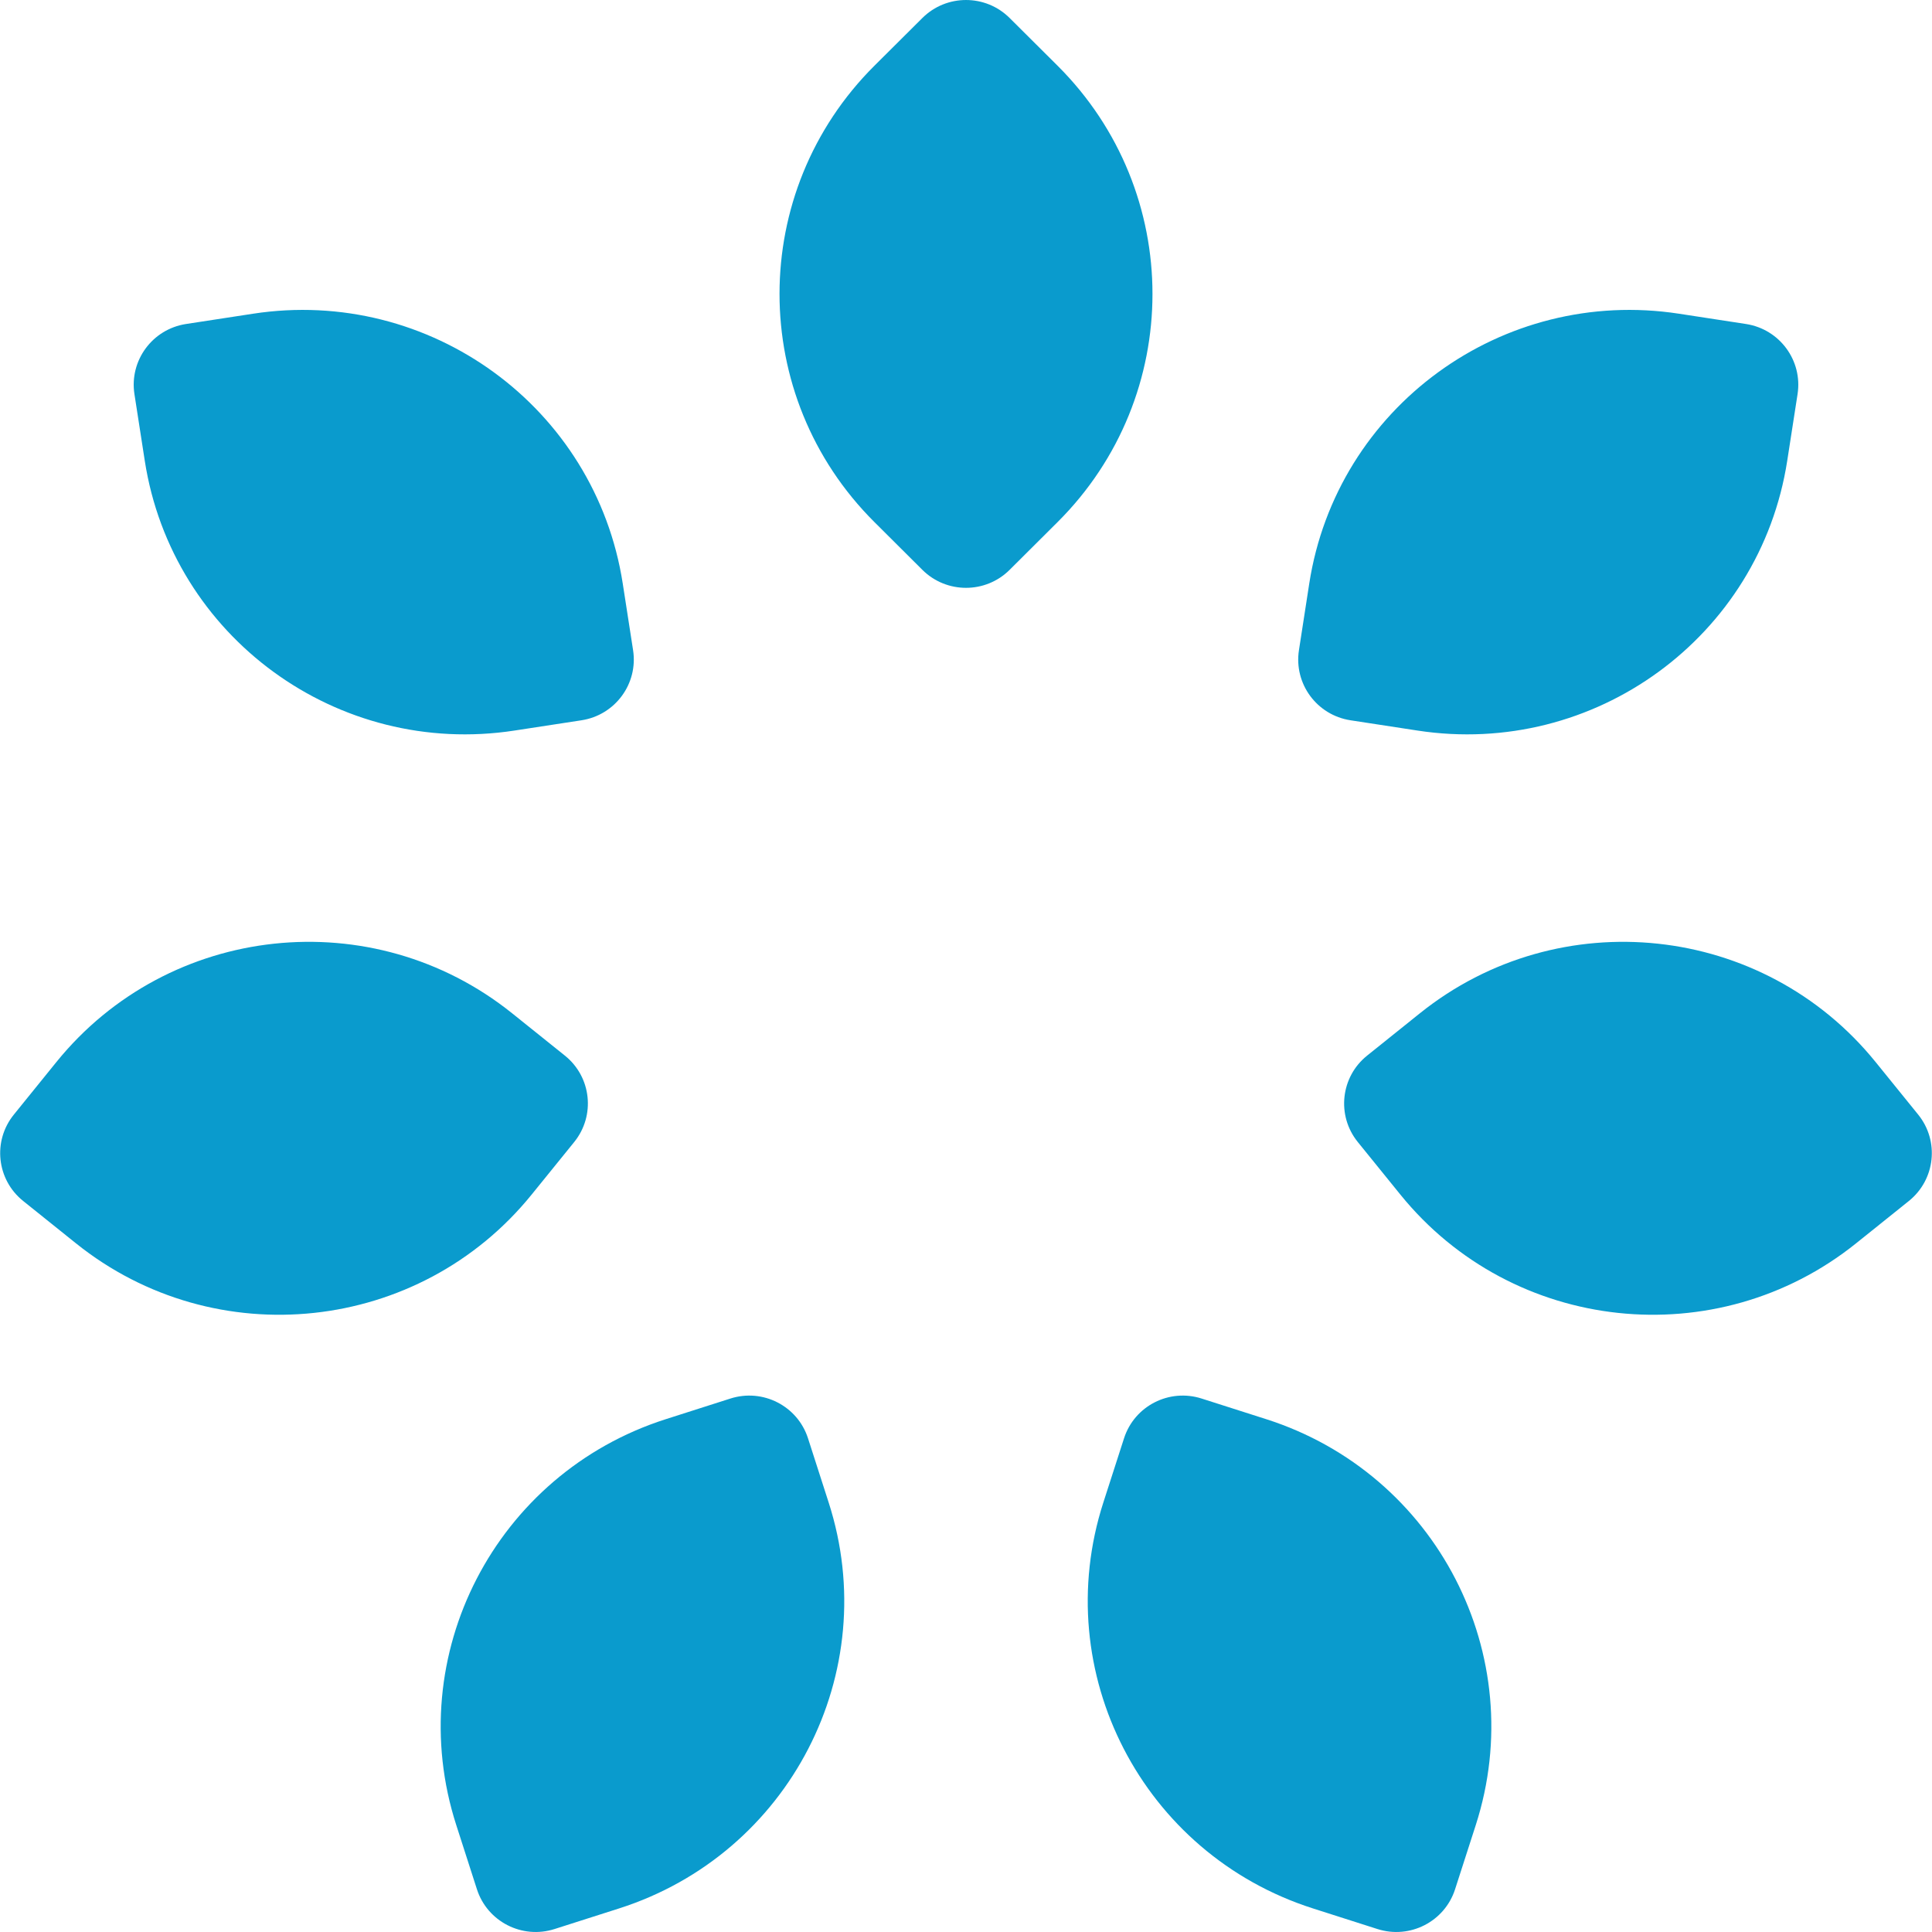 <svg width="60" height="60" viewBox="0 0 60 60" fill="none" xmlns="http://www.w3.org/2000/svg">
<g clip-path="url(#clip0_892_363)">
<path d="M32.843 2.04L31.355 0.559C30.607 -0.186 29.394 -0.186 28.645 0.559L27.157 2.04C23.226 5.955 23.226 12.301 27.157 16.215L28.645 17.697C29.393 18.442 30.607 18.442 31.355 17.697L32.843 16.215C36.774 12.301 36.774 5.955 32.843 2.04Z" fill="#0A9BCD"/>
<path d="M39.321 44.073L37.317 43.433C36.31 43.111 35.231 43.663 34.908 44.667L34.265 46.662C32.566 51.933 35.481 57.577 40.775 59.268L42.778 59.908C43.786 60.23 44.864 59.678 45.188 58.675L45.831 56.68C47.529 51.408 44.615 45.764 39.321 44.073Z" fill="#0A9BCD"/>
<path d="M25.093 44.667C24.769 43.663 23.691 43.111 22.683 43.433L20.679 44.073C15.386 45.764 12.471 51.409 14.17 56.68L14.812 58.675C15.136 59.678 16.215 60.23 17.222 59.908L19.226 59.268C24.52 57.577 27.434 51.933 25.735 46.662L25.093 44.667Z" fill="#0A9BCD"/>
<path d="M4.496 14.309C5.344 19.78 10.485 23.532 15.979 22.688L18.059 22.369C19.105 22.208 19.822 21.234 19.661 20.192L19.34 18.122C18.492 12.651 13.351 8.899 7.857 9.743L5.777 10.062C4.731 10.223 4.014 11.197 4.175 12.239L4.496 14.309Z" fill="#0A9BCD"/>
<path d="M41.941 22.369L44.021 22.688C49.515 23.532 54.657 19.78 55.504 14.309L55.825 12.239C55.986 11.197 55.269 10.223 54.223 10.062L52.144 9.743C46.649 8.899 41.508 12.65 40.66 18.122L40.34 20.192C40.178 21.234 40.895 22.208 41.941 22.369Z" fill="#0A9BCD"/>
<path d="M16.512 37.097L17.833 35.466C18.497 34.645 18.367 33.444 17.543 32.783L15.905 31.469C11.576 27.995 5.238 28.673 1.75 32.984L0.43 34.615C-0.234 35.435 -0.105 36.636 0.719 37.297L2.358 38.612C6.686 42.086 13.024 41.407 16.512 37.097Z" fill="#0A9BCD"/>
<path d="M59.571 34.615L58.25 32.984C54.762 28.673 48.424 27.995 44.095 31.469L42.457 32.783C41.633 33.444 41.503 34.645 42.167 35.466L43.488 37.097C46.976 41.407 53.314 42.086 57.643 38.612L59.281 37.298C60.105 36.636 60.234 35.435 59.571 34.615Z" fill="#0A9BCD"/>
</g>
<defs>
<clipPath id="clip0_892_363">
<rect width="60" height="60" fill="white"/>
</clipPath>
</defs>
</svg>
